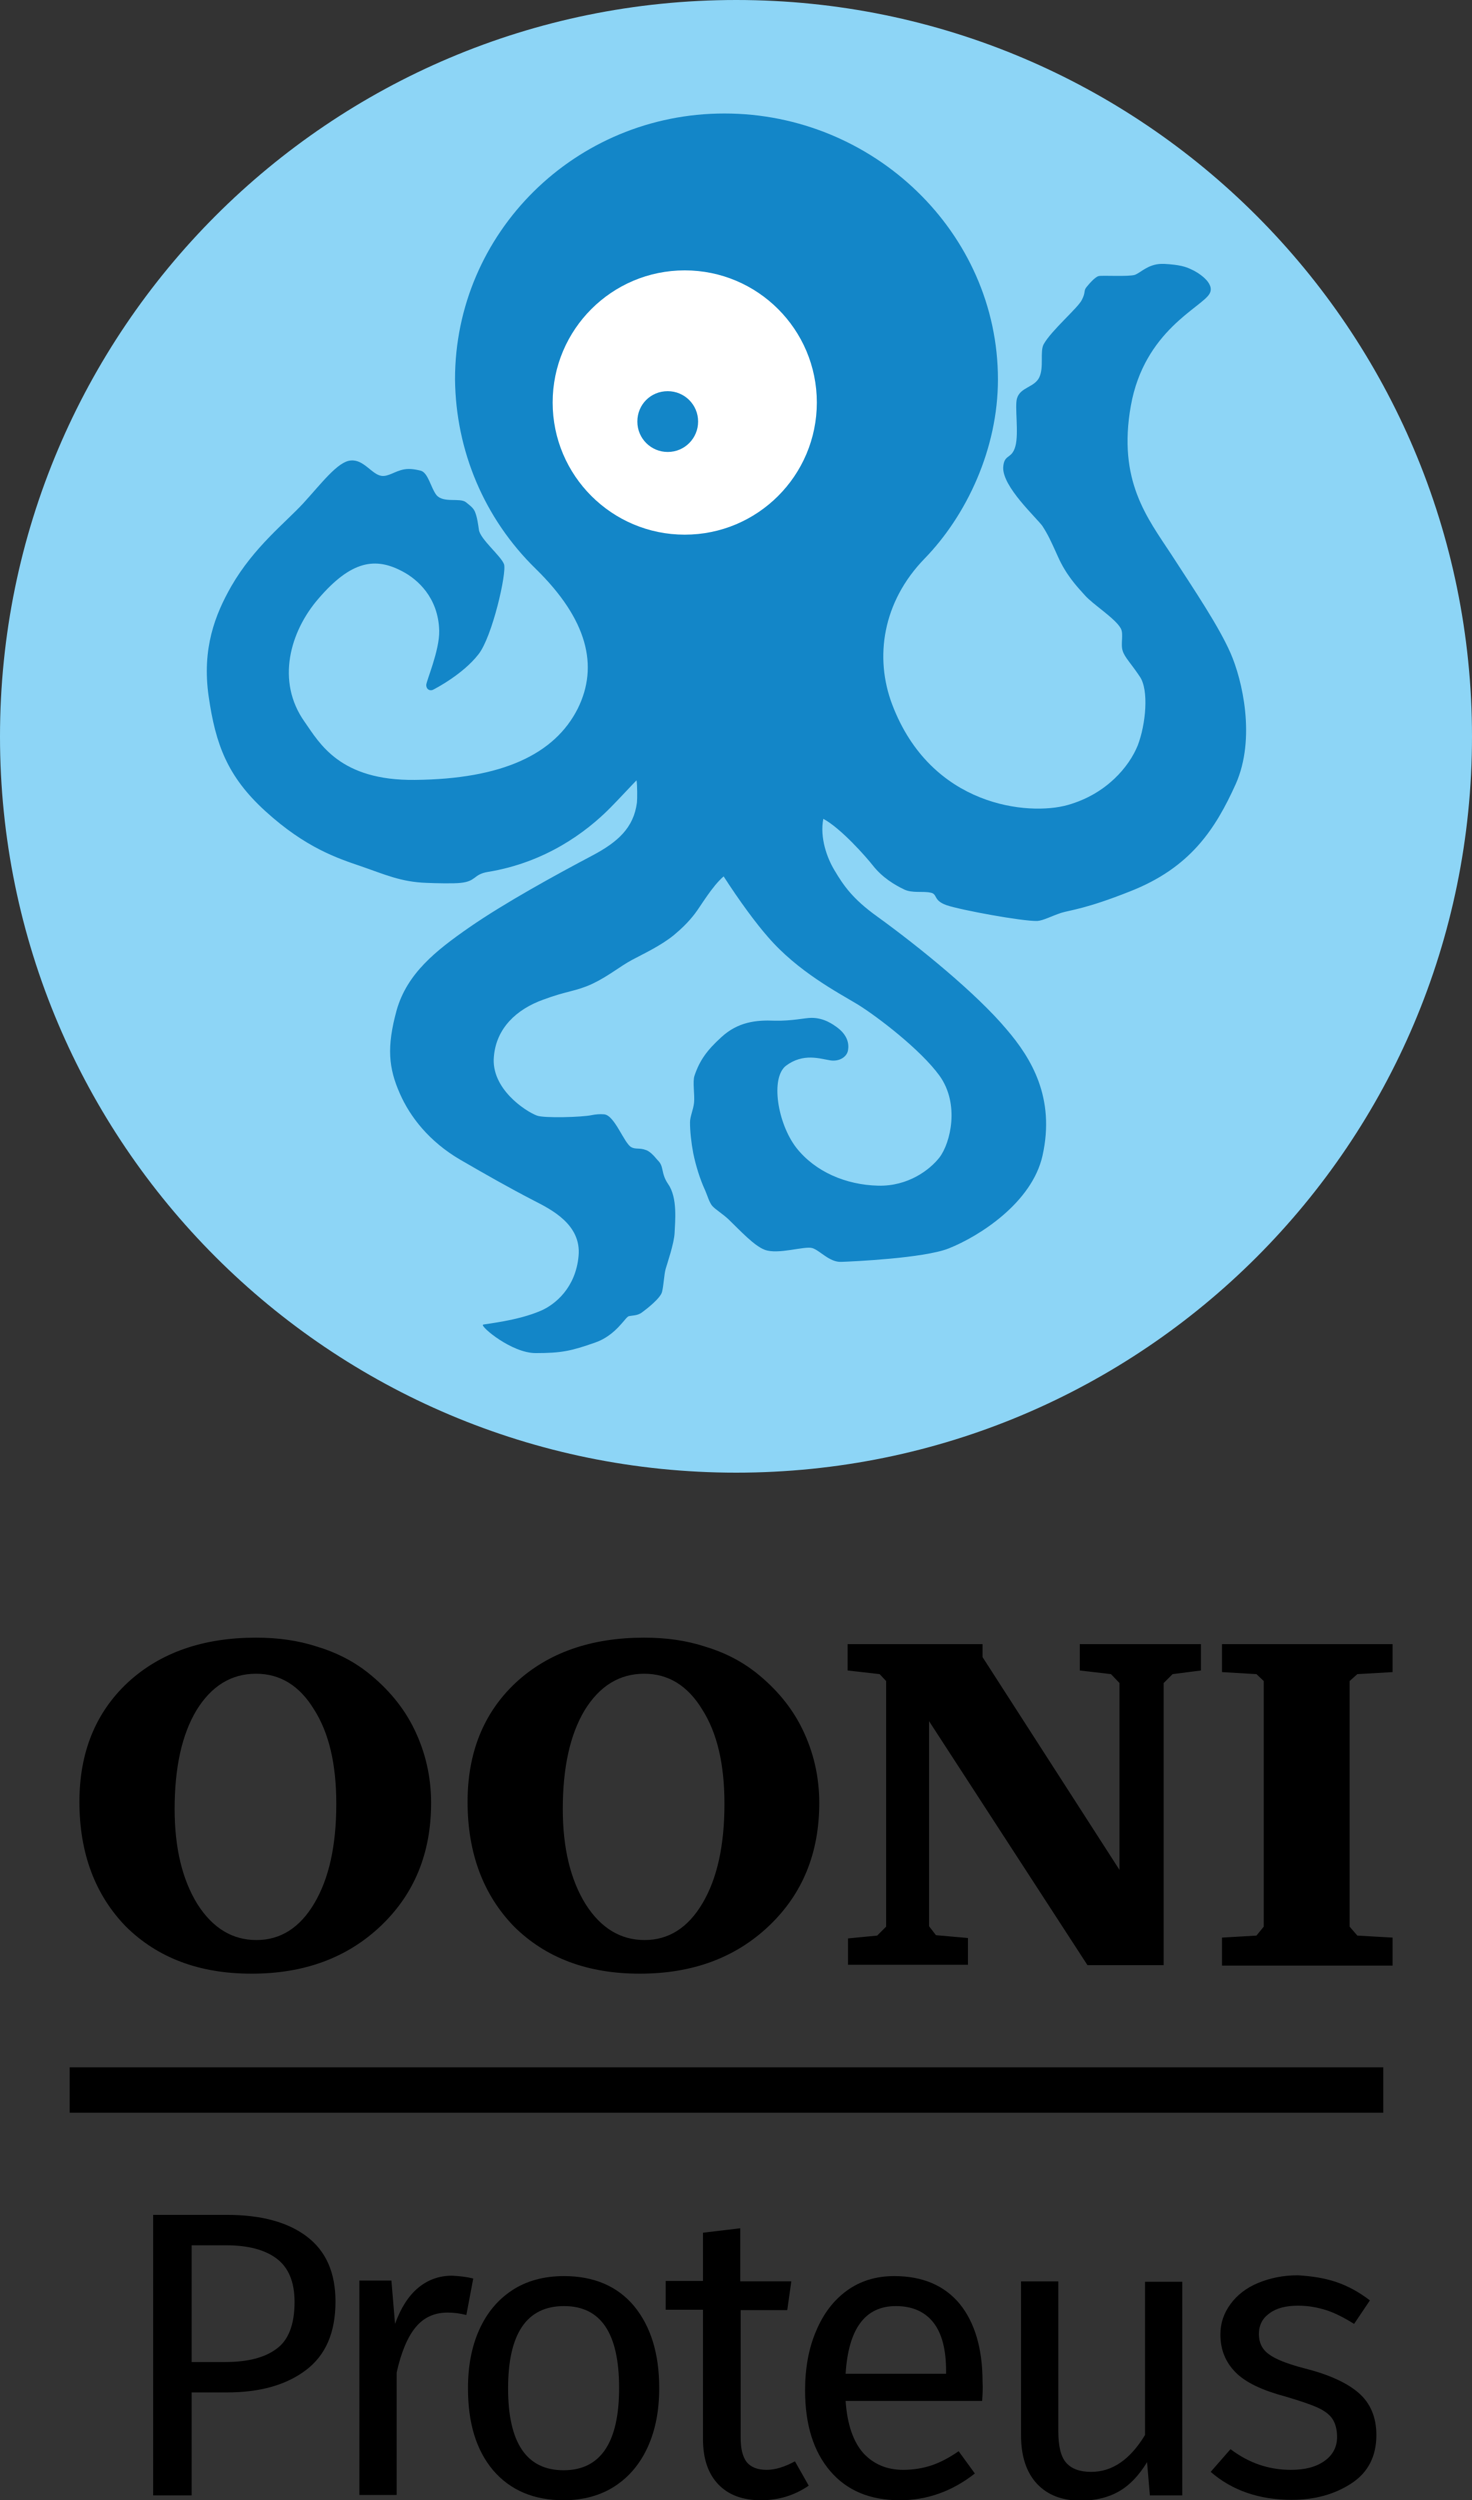 <?xml version="1.0" encoding="utf-8"?>
<!-- Generator: Adobe Illustrator 17.1.0, SVG Export Plug-In . SVG Version: 6.00 Build 0)  -->
<!DOCTYPE svg PUBLIC "-//W3C//DTD SVG 1.1//EN" "http://www.w3.org/Graphics/SVG/1.1/DTD/svg11.dtd">
<svg version="1.1" xmlns="http://www.w3.org/2000/svg" xmlns:xlink="http://www.w3.org/1999/xlink" x="0px" y="0px"
	 viewBox="0 0 363.3 616.8" enable-background="new 0 0 363.3 616.8" xml:space="preserve">
<rect x="0" y="0" width="363.3" height="616.8" fill="#333333" stroke="none"/>
<g id="Layer_1">
</g>
<g id="Logo">
	<g>
		<g>
			<g>
				<path fill="#8DD5F6" d="M181.7,0C282,0,363.3,81.3,363.3,181.7S282,363.3,181.7,363.3S0,282,0,181.7S81.3,0,181.7,0"/>
			</g>
			<g>
				<path fill="#1386C8" d="M132.2,140.3c12.8,12.5,15.6,24,10.4,34.5c-5.7,11.3-18.7,17.4-40.2,17.6c-18.5,0.2-23.5-9-27.2-14.3
					c-7.2-10.1-3.5-22.4,3.3-30.3c8.2-9.6,14.2-10.4,20.9-6.8c3.6,1.9,8.8,6.4,9,14.6c0.1,4.9-3.2,12.4-3.2,13.4
					c0,1,0.8,1.5,1.6,1.2c0.8-0.4,7.5-3.9,11.3-8.8c3.4-4.3,7-20.1,6.3-22.2c-0.7-2-5.9-6.2-6.2-8.5c-0.2-1.3-0.4-3.1-1-4.5
					c-0.4-1-1.6-1.8-2.2-2.3c-1.5-1.2-5.6,0.3-7.3-1.8c-1.4-1.8-2-5.5-3.9-6c-0.9-0.2-2.5-0.6-4.1-0.3c-2.2,0.4-3.8,1.8-5.5,1.6
					c-2.4-0.3-4.4-4.1-7.6-3.8c-3.2,0.2-7.3,5.7-11.7,10.5c-4.4,4.8-12.2,10.8-17.8,20.5c-4,7-7.3,15.4-5.6,27.2
					c1.7,11.8,4.6,19.8,14.1,28.4c9.8,8.9,17.6,11.5,23.5,13.5c5.8,2,9.9,3.9,16.2,4.1c2.2,0.1,6.8,0.2,8.4,0
					c3.9-0.4,3.1-2.1,6.7-2.7c14.1-2.3,24.2-9.7,30.3-15.9c1.6-1.6,5.6-5.9,6.4-6.7c0.2,1.1,0.2,4.6,0.1,5.5
					c-0.8,6.2-4.7,9.7-10.9,13c-8.9,4.7-21.7,11.7-30.5,17.8c-8.2,5.7-15.3,11.3-17.9,20.4c-2.5,9.1-2,14.3,0.8,20.6
					c2.5,5.7,7.2,11.8,14.9,16.3c6.4,3.7,12,6.9,18.2,10.1c4.3,2.2,11.7,5.9,11,13.6c-0.7,7.9-5.8,12-9.2,13.5
					c-5.9,2.6-14.1,3.3-14.4,3.5c-0.6,0.5,7.1,7,13,7c6.4,0,8.7-0.5,14.7-2.6c5.2-1.8,7.5-6.4,8.3-6.5c0.8-0.2,2.1-0.1,3.2-0.9
					c1.1-0.8,4.6-3.5,5-5.1c0.4-1.6,0.5-4.3,0.9-5.7c0.4-1.4,2.1-6.3,2.2-8.9c0.1-2.6,0.8-8.6-1.6-12c-1.9-2.8-0.9-4.3-2.6-5.9
					c-0.3-0.3-1.6-2.1-2.9-2.5c-1.6-0.6-2.5-0.1-3.6-0.7c-1.8-1-4.1-7.9-6.7-8.1c-1-0.1-2.1,0-3.1,0.2c-2.2,0.5-11.8,0.8-13.5,0.1
					c-2.7-1-11.4-6.6-10.6-14.6c0.6-6.9,5.5-11.6,12.2-14c5.9-2.2,8-2,12.1-3.9c4-1.9,6.8-4.3,9.8-5.9c3-1.6,7.1-3.5,10.3-6.1
					c1.8-1.5,3.6-3.2,5.2-5.3c1.4-1.8,4.2-6.7,7.1-9.2c4,6.2,8,11.6,10.9,14.9c7.4,8.6,17.4,13.8,22.2,16.7
					c4.7,2.9,15.5,11.1,20.2,17.6c5,7,2.7,16.5,0,20.1c-2.4,3.1-7.8,7.2-15.2,7c-7.9-0.2-15.5-3.4-20.2-9.4
					c-4.6-6-6.4-17.2-2.5-20.2c4.3-3.2,8.4-1.7,11-1.3c2.1,0.3,4-0.8,4.3-2.5c0.3-1.7-0.2-3.7-2.5-5.5c-1.2-0.9-3.4-2.5-6.5-2.5
					c-1.7,0-4.8,0.8-9.1,0.7c-4.6-0.2-9.1,0.3-13.2,4.1c-3.4,3.1-5.3,5.6-6.6,9.5c-0.5,1.5,0.1,4.7-0.1,6.6c-0.2,1.9-1,3.4-1,4.9
					c0,2.2,0.3,4.9,0.8,7.6c0.6,2.9,1.6,6.3,3,9.3c0.5,1.2,1,2.9,1.7,3.7c0.8,0.9,2.5,1.9,4,3.3c2.9,2.8,6.3,6.5,8.9,7.5
					c3.3,1.3,9.9-1,11.8-0.4c1.9,0.6,4.2,3.5,7.1,3.4c2.9-0.1,20.4-0.9,26.5-3.3c7.6-3,20.6-11.3,23.2-22.9
					c3.2-14.3-2.8-24.1-8.9-31.2c-7.4-8.8-21.4-20.2-31.9-27.8c-6-4.3-8.3-7.6-10.6-11.5c-1.8-3-3.6-8-2.7-12.6
					c4.3,2.3,10.5,9.3,12.3,11.6c2.3,2.9,5.3,4.7,7.6,5.8c2,1,4.6,0.4,6.5,0.8c1.9,0.3,0.6,1.9,4,3.1c3.5,1.2,18.7,4,22.4,3.9
					c1.5-0.1,3.5-1.2,5.9-2c2.3-0.7,6.2-1,17-5.3c14.8-5.8,21-15.2,26.1-26.5c5-11.3,1.6-25.7-1.3-32.3s-8.7-15.2-14.6-24.3
					c-5.9-9-13.3-18.2-10-36.7c3.3-18.5,17.4-24.2,19.4-27.6c1.6-2.7-3.2-5.5-4.4-6c-1.4-0.7-3-1.2-6.8-1.4c-0.2,0-0.5,0-0.7,0
					c-3.3,0.1-5.1,2.2-6.5,2.7c-1.5,0.5-8,0.1-8.9,0.3c-1,0.2-2.7,2.3-3.1,2.8c-0.7,0.9-0.1,1.2-1.1,3.1c-0.9,1.9-7.5,7.5-9.4,10.9
					c-1,1.8,0.1,5.7-1.1,8.2c-1.2,2.5-4.7,2.4-5.5,5.2c-0.6,2,0.5,8.6-0.4,11.8c-0.9,3.3-2.8,1.8-3,5.2c-0.2,4.8,8.2,12.4,9.7,14.5
					c1.4,2.2,2,3.5,3.8,7.5c2,4.5,4.6,7.3,6.6,9.5c2,2.3,7.5,5.7,8.9,8.2c0.8,1.4-0.1,3.9,0.5,5.6c0.5,1.6,2,3,4.2,6.3
					c2.3,3.3,1.5,11.8-0.5,17c-2.1,5.2-7.7,12-17.3,14.7c-9.6,2.7-33.7,0.5-43.3-24.8c-4.4-11.6-2.4-25.3,8-36
					c10.4-10.7,18.1-27.1,18.1-44.2c0-36.2-30.7-65.6-67.5-65.6s-66.5,29.4-66.5,65.6C112.5,111.2,119.5,127.9,132.2,140.3z"/>
			</g>
			<g>
				<path fill="#FFFFFF" d="M169,66.7c18,0,32.6,14.6,32.6,32.6c0,18-14.6,32.6-32.6,32.6c-18,0-32.6-14.6-32.6-32.6
					C136.4,81.3,151,66.7,169,66.7"/>
			</g>
			<g>
				<path fill="#1386C8" d="M164.8,96.5c4.1,0,7.5,3.3,7.5,7.5c0,4.1-3.3,7.5-7.5,7.5c-4.1,0-7.5-3.3-7.5-7.5
					C157.3,99.8,160.6,96.5,164.8,96.5"/>
			</g>
			<g>
				<path d="M301.6,484.8V478l8.5-0.5l1.8-2.2v-60.6l-1.8-1.7l-8.5-0.5v-6.9h42.1v6.9l-8.7,0.5l-1.9,1.7v60.6l1.9,2.2l8.7,0.5v6.9
					H301.6z M209.3,484.8v-6.6l7.2-0.7l2.2-2.2v-60.6l-1.6-1.7l-7.9-0.9v-6.5h33.3v3.2l33.8,52.5v-46.1l-2.1-2.2l-7.7-0.9v-6.5h29.9
					v6.5l-7,0.9l-2.2,2.2v69.6h-18.8l-39.1-60.2v50.6l1.7,2.2l7.9,0.7v6.6H209.3z M159,412.9c-6.1,0-11,3-14.7,9
					c-3.6,6-5.4,14.1-5.4,24.4c0,9.6,1.9,17.4,5.6,23.4c3.8,6,8.7,8.9,14.6,8.9s10.7-3,14.3-9.1c3.6-6.1,5.4-14.2,5.4-24.5
					c0-9.8-1.8-17.5-5.5-23.3C169.7,415.8,164.9,412.9,159,412.9 M115.4,444.5c0-12.2,4-22,11.9-29.4c8-7.4,18.6-11.1,31.7-11.1
					c5.4,0,10.4,0.7,15,2.2c4.7,1.4,8.8,3.5,12.3,6.2c5.1,4,9.1,8.7,11.8,14.3c2.7,5.6,4.1,11.6,4.1,18.1c0,12.3-4.1,22.4-12.4,30.3
					c-8.2,7.8-18.8,11.8-31.9,11.8c-12.9,0-23.2-3.9-31-11.6C119.3,467.5,115.4,457.2,115.4,444.5 M63.2,412.9c-6.1,0-11,3-14.7,9
					c-3.6,6-5.4,14.1-5.4,24.4c0,9.6,1.9,17.4,5.6,23.4c3.8,6,8.7,8.9,14.6,8.9s10.7-3,14.3-9.1c3.6-6.1,5.4-14.2,5.4-24.5
					c0-9.8-1.8-17.5-5.5-23.3C73.9,415.8,69.1,412.9,63.2,412.9 M19.6,444.5c0-12.2,4-22,11.9-29.4c8-7.4,18.6-11.1,31.7-11.1
					c5.4,0,10.4,0.7,15,2.2c4.7,1.4,8.8,3.5,12.3,6.2c5.1,4,9.1,8.7,11.8,14.3c2.7,5.6,4.1,11.6,4.1,18.1c0,12.3-4.1,22.4-12.4,30.3
					c-8.2,7.8-18.8,11.8-31.9,11.8c-12.9,0-23.2-3.9-31-11.6C23.5,467.5,19.6,457.2,19.6,444.5"/>
			</g>
		</g>
		<g>
			<path d="M75.8,551.8c4.7,3.6,7,8.9,7,16c0,7.6-2.4,13.2-7.3,16.9c-4.9,3.7-11.4,5.5-19.5,5.5h-8.7v25.4h-9.5v-69.2h18.2
				C64.5,546.4,71.1,548.2,75.8,551.8z M68.3,579.4c2.9-2.1,4.4-6,4.4-11.5c0-5-1.5-8.5-4.4-10.7c-2.9-2.2-7.1-3.3-12.5-3.3h-8.5
				v28.8h8.3C61.2,582.7,65.4,581.6,68.3,579.4z"/>
			<path d="M116.8,562.1l-1.7,9c-1.6-0.4-3.1-0.6-4.6-0.6c-3.3,0-5.9,1.2-7.9,3.6c-2,2.4-3.6,6.2-4.7,11.2v30.2h-9.2v-52.9h7.9
				l0.9,10.7c1.4-3.9,3.3-6.9,5.7-8.9c2.4-2,5.2-3,8.4-3C113.5,561.5,115.2,561.7,116.8,562.1z"/>
			<path d="M156.5,568.9c4.1,5,6.2,11.7,6.2,20.2c0,5.5-0.9,10.3-2.8,14.5c-1.9,4.2-4.6,7.4-8.1,9.7c-3.5,2.3-7.8,3.5-12.7,3.5
				c-7.4,0-13.2-2.5-17.4-7.4c-4.2-5-6.2-11.7-6.2-20.2c0-5.5,0.9-10.3,2.8-14.5c1.9-4.2,4.6-7.4,8.1-9.7c3.5-2.3,7.8-3.5,12.8-3.5
				C146.6,561.5,152.4,564,156.5,568.9z M125.4,589.2c0,13.5,4.6,20.2,13.7,20.2c9.1,0,13.7-6.8,13.7-20.3
				c0-13.5-4.5-20.2-13.6-20.2C130,568.9,125.4,575.7,125.4,589.2z"/>
			<path d="M199.6,613.2c-3.5,2.4-7.4,3.6-11.8,3.6c-4.5,0-8-1.3-10.5-3.9c-2.5-2.6-3.8-6.3-3.8-11.2v-31.9h-9.2v-7.1h9.2v-11.9
				l9.2-1.1v13.1h12.6l-1,7.1h-11.5v31.5c0,2.7,0.5,4.7,1.5,6c1,1.2,2.6,1.9,4.9,1.9c2.1,0,4.4-0.7,7-2.1L199.6,613.2z"/>
			<path d="M242.4,592.3h-33.7c0.4,5.8,1.9,10.1,4.4,12.9c2.5,2.7,5.8,4.1,9.8,4.1c2.5,0,4.9-0.4,7-1.1c2.1-0.7,4.4-1.9,6.7-3.5
				l4,5.5c-5.6,4.4-11.8,6.6-18.5,6.6c-7.4,0-13.1-2.4-17.2-7.2c-4.1-4.8-6.2-11.4-6.2-19.9c0-5.5,0.9-10.4,2.7-14.6
				c1.8-4.3,4.3-7.6,7.6-10c3.3-2.4,7.2-3.6,11.7-3.6c7,0,12.4,2.3,16.2,6.9c3.7,4.6,5.6,11,5.6,19.2
				C242.6,589.1,242.5,590.7,242.4,592.3z M233.5,584.9c0-5.2-1-9.2-3.1-11.9c-2.1-2.7-5.2-4.1-9.3-4.1c-7.6,0-11.7,5.6-12.4,16.7
				h24.8V584.9z"/>
			<path d="M291.7,615.6h-7.9l-0.7-8.2c-2,3.3-4.3,5.7-6.9,7.2c-2.6,1.5-5.8,2.3-9.5,2.3c-4.6,0-8.2-1.4-10.8-4.2
				c-2.6-2.8-3.9-6.8-3.9-11.9v-38h9.2v37c0,3.6,0.6,6.2,1.9,7.7c1.3,1.5,3.3,2.3,6.2,2.3c5.2,0,9.6-3,13.3-9.1v-37.8h9.2V615.6z"/>
			<path d="M329.9,563c2.9,1,5.6,2.5,8.2,4.5l-3.9,5.8c-2.4-1.5-4.7-2.7-6.9-3.4c-2.2-0.7-4.5-1.1-6.9-1.1c-3,0-5.4,0.6-7.1,1.9
				c-1.7,1.2-2.6,2.9-2.6,5.1c0,2.1,0.8,3.8,2.5,5c1.6,1.2,4.6,2.4,8.9,3.5c5.9,1.5,10.3,3.5,13.2,6c2.9,2.5,4.4,6,4.4,10.4
				c0,5.2-2,9.2-6.1,11.9c-4.1,2.7-9,4.1-14.8,4.1c-8,0-14.7-2.3-20-6.9l4.9-5.6c4.5,3.4,9.4,5.1,14.9,5.1c3.5,0,6.2-0.7,8.3-2.2
				c2-1.4,3.1-3.4,3.1-5.9c0-1.8-0.4-3.3-1.1-4.4c-0.7-1.1-2-2.1-3.8-2.9c-1.8-0.8-4.5-1.7-7.9-2.7c-5.6-1.5-9.7-3.4-12.2-5.9
				c-2.5-2.5-3.8-5.6-3.8-9.4c0-2.7,0.8-5.2,2.5-7.5c1.6-2.2,3.9-4,6.8-5.2c2.9-1.2,6.2-1.9,9.8-1.9C323.7,561.5,327,562,329.9,563z
				"/>
		</g>
		<g>
			<g>
				<line x1="341.3" y1="515.5" x2="17.2" y2="515.5"/>
			</g>
			<g>
				<rect x="17.2" y="510" width="324.2" height="11.2"/>
			</g>
		</g>
	</g>
</g>
</svg>
